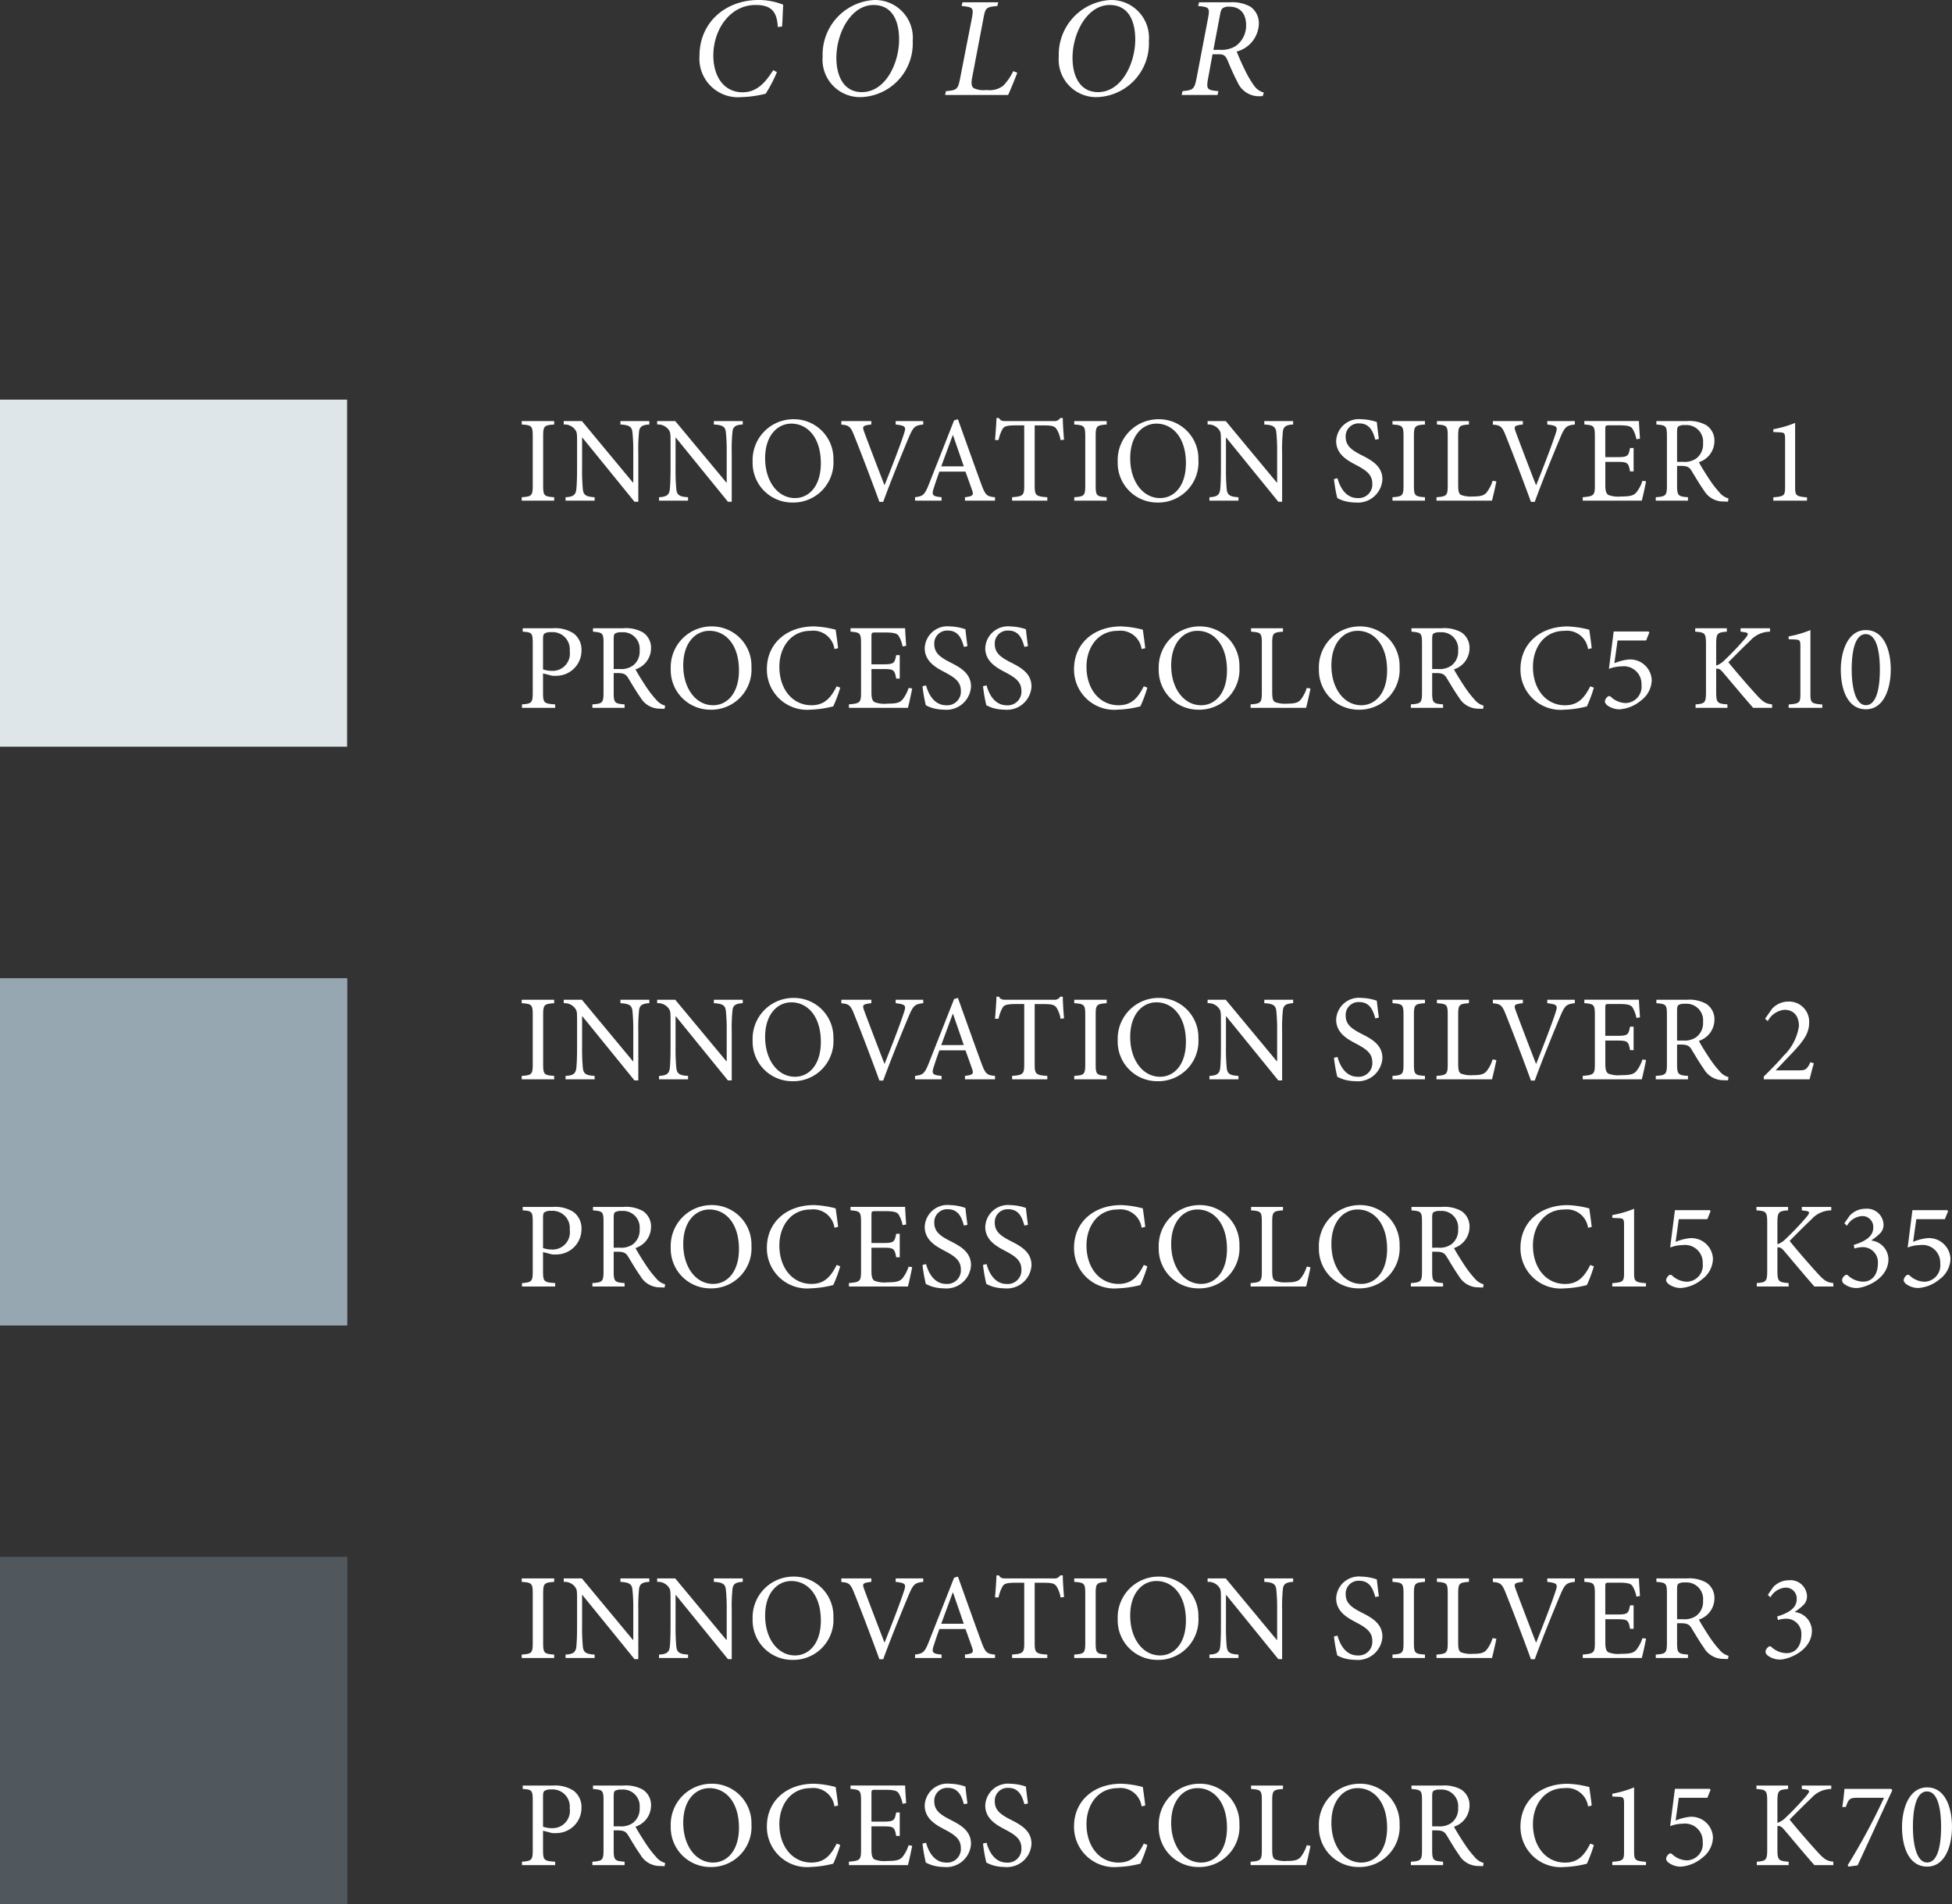 <svg xmlns="http://www.w3.org/2000/svg" width="191.288" height="186.627" viewBox="0 0 191.288 186.627">
  <rect x="0" y="0" width="191.288" height="186.627" fill="#333333" stroke="none"/>
  <g id="グループ_26303" data-name="グループ 26303" transform="translate(-91.664 -3218.083)">
    <g id="グループ_26149" data-name="グループ 26149" transform="translate(-6117.352 -894.084)">
      <path id="パス_29061" data-name="パス 29061" d="M34.015,26.5h0Z" transform="translate(6209.015 4158.851)" fill="#dfe6ea"/>
      <path id="パス_38611" data-name="パス 38611" d="M3.636,0V-.336C2.652-.408,2.556-.468,2.556-1.5V-6.3c0-1.02.1-1.092,1.08-1.164V-7.8H.456v.336c.984.072,1.08.144,1.08,1.164v4.8c0,1.02-.1,1.092-1.08,1.164V0ZM12.96-7.8H10.128v.336c.828.048,1.116.2,1.176.744a17.8,17.8,0,0,1,.084,1.992v2.952h-.036l-5-6.024H4.572v.336A1.3,1.3,0,0,1,5.64-7.02c.216.288.24.336.24,1.212v2.64c0,1.1-.036,1.68-.072,2.052-.06.588-.36.744-1.056.78V0H7.6V-.336C6.78-.384,6.5-.528,6.444-1.14a20.173,20.173,0,0,1-.072-2.028V-6.18H6.4L11.508.108h.372V-4.728a16.693,16.693,0,0,1,.072-2.016c.048-.528.336-.684,1.008-.72Zm9.156,0H19.284v.336c.828.048,1.116.2,1.176.744a17.8,17.8,0,0,1,.084,1.992v2.952h-.036L15.5-7.8H13.728v.336A1.3,1.3,0,0,1,14.8-7.02c.216.288.24.336.24,1.212v2.64c0,1.1-.036,1.68-.072,2.052-.06.588-.36.744-1.056.78V0h2.844V-.336c-.816-.048-1.092-.192-1.152-.8a20.172,20.172,0,0,1-.072-2.028V-6.18h.024L20.664.108h.372V-4.728a16.693,16.693,0,0,1,.072-2.016c.048-.528.336-.684,1.008-.72Zm5-.18a4,4,0,0,0-4.032,4.164,3.878,3.878,0,0,0,3.9,4A3.934,3.934,0,0,0,31-4,3.868,3.868,0,0,0,27.12-7.98Zm-.24.432c1.572,0,2.892,1.344,2.892,3.876,0,2.3-1.2,3.42-2.532,3.42-1.692,0-2.928-1.644-2.928-3.9S25.536-7.548,26.88-7.548ZM39.8-7.8H37.1v.336c.972.12,1.044.216.816.9-.384,1.2-1.3,3.54-1.9,5.04H36c-.8-2.064-1.68-4.38-1.992-5.232-.192-.528-.144-.612.708-.708V-7.8h-2.94v.348c.708.06.9.156,1.248,1.056.7,1.74,1.68,4.32,2.484,6.516h.372c.9-2.472,2.172-5.52,2.5-6.3.456-1.08.612-1.188,1.428-1.284ZM46.836,0V-.336c-.78-.072-.936-.18-1.32-1.212C44.748-3.636,43.944-5.916,43.2-7.98l-.372.108-2.484,6.3C39.924-.516,39.756-.444,39-.336V0h2.6V-.336c-.9-.084-1.008-.2-.744-.96.156-.5.336-1.008.528-1.548h2.556c.264.732.5,1.38.66,1.848s.048.564-.708.66V0Zm-3.06-3.36H41.568c.36-.984.744-2.028,1.128-3.06h.024ZM53.6-5.976c-.06-.7-.12-1.572-.12-2.124h-.252a.638.638,0,0,1-.612.3H47.88c-.336,0-.492-.024-.66-.3h-.24c-.024.66-.084,1.44-.144,2.16h.348a3.78,3.78,0,0,1,.384-1.068c.156-.276.4-.372,1.392-.372H49.7v5.9c0,.948-.1,1.068-1.188,1.14V0H51.96V-.336c-1.14-.072-1.236-.192-1.236-1.14v-5.9h.852c.9,0,1.1.084,1.3.372a2.9,2.9,0,0,1,.384,1.068ZM57.78,0V-.336C56.8-.408,56.7-.468,56.7-1.5V-6.3c0-1.02.1-1.092,1.08-1.164V-7.8H54.6v.336c.984.072,1.08.144,1.08,1.164v4.8c0,1.02-.1,1.092-1.08,1.164V0Zm5.112-7.98A4,4,0,0,0,58.86-3.816a3.878,3.878,0,0,0,3.9,4A3.934,3.934,0,0,0,66.768-4,3.868,3.868,0,0,0,62.892-7.98Zm-.24.432c1.572,0,2.892,1.344,2.892,3.876,0,2.3-1.2,3.42-2.532,3.42-1.692,0-2.928-1.644-2.928-3.9S61.308-7.548,62.652-7.548Zm13.4-.252H73.224v.336c.828.048,1.116.2,1.176.744a17.8,17.8,0,0,1,.084,1.992v2.952h-.036l-5-6.024H67.668v.336a1.3,1.3,0,0,1,1.068.444c.216.288.24.336.24,1.212v2.64c0,1.1-.036,1.68-.072,2.052-.06.588-.36.744-1.056.78V0h2.844V-.336c-.816-.048-1.092-.192-1.152-.8a20.172,20.172,0,0,1-.072-2.028V-6.18h.024L74.6.108h.372V-4.728a16.691,16.691,0,0,1,.072-2.016c.048-.528.336-.684,1.008-.72Zm8.4,1.752c-.1-.756-.156-1.224-.2-1.656A4.98,4.98,0,0,0,82.74-7.98a2.23,2.23,0,0,0-2.472,2.136c0,1.356,1.212,1.956,1.98,2.364.9.48,1.56.9,1.56,1.788a1.336,1.336,0,0,1-1.44,1.44c-1.236,0-1.776-1.212-1.968-1.944l-.348.084a14.774,14.774,0,0,0,.324,1.86A4.108,4.108,0,0,0,80.964,0,4.178,4.178,0,0,0,82.14.18,2.41,2.41,0,0,0,84.8-2.088c0-1.344-1.14-1.908-2.076-2.388S81.2-5.376,81.2-6.252a1.259,1.259,0,0,1,1.332-1.32c1.044,0,1.356.828,1.572,1.6ZM88.968,0V-.336c-.984-.072-1.08-.132-1.08-1.164V-6.3c0-1.02.1-1.092,1.08-1.164V-7.8h-3.18v.336c.984.072,1.08.144,1.08,1.164v4.8c0,1.02-.1,1.092-1.08,1.164V0ZM95.6-1.956A3.5,3.5,0,0,1,94.992-.78c-.276.312-.684.372-1.344.372A2.676,2.676,0,0,1,92.5-.564c-.216-.12-.276-.36-.276-1.008v-4.74c0-1.02.108-1.08,1.056-1.152V-7.8H90.144v.336c.972.072,1.056.132,1.056,1.152v4.8c0,1.02-.1,1.1-1.1,1.176V0h5.436c.108-.372.36-1.512.432-1.884ZM103.656-7.8h-2.7v.336c.972.12,1.044.216.816.9-.384,1.2-1.3,3.54-1.9,5.04h-.024c-.8-2.064-1.68-4.38-1.992-5.232-.192-.528-.144-.612.708-.708V-7.8h-2.94v.348c.708.06.9.156,1.248,1.056.7,1.74,1.68,4.32,2.484,6.516h.372c.9-2.472,2.172-5.52,2.5-6.3.456-1.08.612-1.188,1.428-1.284Zm6.624,5.856a3.5,3.5,0,0,1-.588,1.128c-.264.312-.6.408-1.512.408a2.706,2.706,0,0,1-1.248-.156c-.216-.156-.288-.408-.288-.972V-3.8h1.14c1.044,0,1.128.072,1.284.936h.348v-2.3h-.348c-.156.8-.216.9-1.3.9h-1.128V-7c0-.36.024-.384.4-.384h.912c.864,0,1.188.084,1.356.336a3.1,3.1,0,0,1,.384,1.032l.348-.06c-.036-.612-.1-1.428-.1-1.728h-5.352v.336c.936.084,1.032.12,1.032,1.2v4.776c0,.972-.1,1.068-1.188,1.152V0h5.784c.108-.372.348-1.5.42-1.9Zm8.436,1.728a1.705,1.705,0,0,1-.864-.564,10.425,10.425,0,0,1-.972-1.248c-.36-.54-.864-1.344-1.068-1.74a2.187,2.187,0,0,0,1.524-2.052,1.8,1.8,0,0,0-.792-1.572,3.387,3.387,0,0,0-1.92-.408h-2.976v.336c.936.084,1.032.12,1.032,1.14V-1.5c0,1.02-.108,1.092-1.092,1.164V0h3.156V-.336c-.96-.072-1.068-.144-1.068-1.164V-3.408h.384c.624,0,.828.144,1.032.48.36.588.792,1.332,1.212,1.92A2.187,2.187,0,0,0,118.248.084c.144.012.276.012.42.012ZM113.676-3.8V-6.756c0-.324.048-.468.132-.528a1.177,1.177,0,0,1,.648-.12,1.625,1.625,0,0,1,1.764,1.776,1.722,1.722,0,0,1-.66,1.488,1.985,1.985,0,0,1-1.308.336ZM126.408,0V-.324c-1.092-.084-1.164-.18-1.164-1.044V-7.62A10.539,10.539,0,0,1,123.108-7v.276l.576.024c.528.024.576.084.576.708v4.62c0,.864-.06.96-1.152,1.044V0Z" transform="translate(6259.687 4161.238)" fill="#fff"/>
      <path id="パス_38612" data-name="パス 38612" d="M.552-7.8v.336c.888.06.984.108.984,1.164v4.8c0,1-.1,1.092-1.056,1.164V0H3.732V-.336C2.652-.408,2.544-.468,2.544-1.488V-3.372l.888.228a4.037,4.037,0,0,0,.54,0A2.466,2.466,0,0,0,6.312-5.6,2,2,0,0,0,5.532-7.3a3.327,3.327,0,0,0-2.016-.5ZM2.544-6.708c0-.336.036-.48.132-.564a1.123,1.123,0,0,1,.672-.144A1.685,1.685,0,0,1,5.16-5.568,1.691,1.691,0,0,1,3.42-3.624a2.6,2.6,0,0,1-.876-.144ZM14.508-.216a1.705,1.705,0,0,1-.864-.564,10.426,10.426,0,0,1-.972-1.248c-.36-.54-.864-1.344-1.068-1.74A2.187,2.187,0,0,0,13.128-5.82a1.8,1.8,0,0,0-.792-1.572,3.387,3.387,0,0,0-1.92-.408H7.44v.336c.936.084,1.032.12,1.032,1.14V-1.5c0,1.02-.108,1.092-1.092,1.164V0h3.156V-.336C9.576-.408,9.468-.48,9.468-1.5V-3.408h.384c.624,0,.828.144,1.032.48.36.588.792,1.332,1.212,1.92A2.187,2.187,0,0,0,14.04.084c.144.012.276.012.42.012ZM9.468-3.8V-6.756c0-.324.048-.468.132-.528a1.177,1.177,0,0,1,.648-.12,1.625,1.625,0,0,1,1.764,1.776,1.722,1.722,0,0,1-.66,1.488,1.985,1.985,0,0,1-1.308.336ZM19.092-7.98A4,4,0,0,0,15.06-3.816a3.878,3.878,0,0,0,3.9,4A3.934,3.934,0,0,0,22.968-4,3.868,3.868,0,0,0,19.092-7.98Zm-.24.432c1.572,0,2.892,1.344,2.892,3.876,0,2.3-1.2,3.42-2.532,3.42-1.692,0-2.928-1.644-2.928-3.9S17.508-7.548,18.852-7.548ZM31.32-2.112c-.6,1.2-1.248,1.86-2.472,1.86-1.824,0-3.144-1.536-3.144-3.78,0-1.824,1.068-3.516,3.072-3.516A2.088,2.088,0,0,1,31.1-5.76l.36-.084c-.072-.648-.144-1.128-.24-1.812A9.482,9.482,0,0,0,29.1-7.98c-2.676,0-4.62,1.668-4.62,4.188A3.941,3.941,0,0,0,28.776.18a10.117,10.117,0,0,0,2.208-.324,12.855,12.855,0,0,0,.684-1.836Zm7.044.168a3.5,3.5,0,0,1-.588,1.128c-.264.312-.6.408-1.512.408a2.706,2.706,0,0,1-1.248-.156c-.216-.156-.288-.408-.288-.972V-3.8h1.14c1.044,0,1.128.072,1.284.936H37.5v-2.3h-.348c-.156.8-.216.9-1.3.9H34.728V-7c0-.36.024-.384.4-.384h.912c.864,0,1.188.084,1.356.336a3.1,3.1,0,0,1,.384,1.032l.348-.06c-.036-.612-.1-1.428-.1-1.728H32.676v.336c.936.084,1.032.12,1.032,1.2v4.776c0,.972-.1,1.068-1.188,1.152V0H38.3c.108-.372.348-1.5.42-1.9Zm5.772-4.1c-.1-.756-.156-1.224-.2-1.656A4.98,4.98,0,0,0,42.42-7.98a2.23,2.23,0,0,0-2.472,2.136c0,1.356,1.212,1.956,1.98,2.364.9.48,1.56.9,1.56,1.788a1.336,1.336,0,0,1-1.44,1.44c-1.236,0-1.776-1.212-1.968-1.944l-.348.084a14.774,14.774,0,0,0,.324,1.86A4.108,4.108,0,0,0,40.644,0,4.178,4.178,0,0,0,41.82.18a2.41,2.41,0,0,0,2.664-2.268c0-1.344-1.14-1.908-2.076-2.388s-1.524-.9-1.524-1.776a1.259,1.259,0,0,1,1.332-1.32c1.044,0,1.356.828,1.572,1.6Zm5.928,0c-.1-.756-.156-1.224-.2-1.656a4.98,4.98,0,0,0-1.512-.276,2.23,2.23,0,0,0-2.472,2.136c0,1.356,1.212,1.956,1.98,2.364.9.48,1.56.9,1.56,1.788a1.336,1.336,0,0,1-1.44,1.44C46.74-.252,46.2-1.464,46.008-2.2l-.348.084a14.774,14.774,0,0,0,.324,1.86A4.108,4.108,0,0,0,46.572,0a4.178,4.178,0,0,0,1.176.18,2.41,2.41,0,0,0,2.664-2.268c0-1.344-1.14-1.908-2.076-2.388s-1.524-.9-1.524-1.776a1.259,1.259,0,0,1,1.332-1.32c1.044,0,1.356.828,1.572,1.6ZM61.416-2.112c-.6,1.2-1.248,1.86-2.472,1.86-1.824,0-3.144-1.536-3.144-3.78,0-1.824,1.068-3.516,3.072-3.516A2.088,2.088,0,0,1,61.2-5.76l.36-.084c-.072-.648-.144-1.128-.24-1.812A9.482,9.482,0,0,0,59.2-7.98c-2.676,0-4.62,1.668-4.62,4.188A3.941,3.941,0,0,0,58.872.18,10.117,10.117,0,0,0,61.08-.144a12.855,12.855,0,0,0,.684-1.836Zm5.5-5.868A4,4,0,0,0,62.88-3.816a3.878,3.878,0,0,0,3.9,4A3.934,3.934,0,0,0,70.788-4,3.868,3.868,0,0,0,66.912-7.98Zm-.24.432c1.572,0,2.892,1.344,2.892,3.876,0,2.3-1.2,3.42-2.532,3.42C65.34-.252,64.1-1.9,64.1-4.152S65.328-7.548,66.672-7.548ZM77.388-1.956A3.5,3.5,0,0,1,76.776-.78c-.276.312-.684.372-1.344.372A2.676,2.676,0,0,1,74.28-.564C74.064-.684,74-.924,74-1.572v-4.74c0-1.02.108-1.08,1.056-1.152V-7.8H71.928v.336c.972.072,1.056.132,1.056,1.152v4.8c0,1.02-.1,1.1-1.1,1.176V0h5.436c.108-.372.36-1.512.432-1.884Zm5.22-6.024a4,4,0,0,0-4.032,4.164,3.878,3.878,0,0,0,3.9,4A3.934,3.934,0,0,0,86.484-4,3.868,3.868,0,0,0,82.608-7.98Zm-.24.432c1.572,0,2.892,1.344,2.892,3.876,0,2.3-1.2,3.42-2.532,3.42-1.692,0-2.928-1.644-2.928-3.9S81.024-7.548,82.368-7.548ZM94.716-.216a1.705,1.705,0,0,1-.864-.564,10.425,10.425,0,0,1-.972-1.248c-.36-.54-.864-1.344-1.068-1.74A2.187,2.187,0,0,0,93.336-5.82a1.8,1.8,0,0,0-.792-1.572,3.387,3.387,0,0,0-1.92-.408H87.648v.336c.936.084,1.032.12,1.032,1.14V-1.5c0,1.02-.108,1.092-1.092,1.164V0h3.156V-.336c-.96-.072-1.068-.144-1.068-1.164V-3.408h.384c.624,0,.828.144,1.032.48.36.588.792,1.332,1.212,1.92A2.187,2.187,0,0,0,94.248.084c.144.012.276.012.42.012ZM89.676-3.8V-6.756c0-.324.048-.468.132-.528a1.177,1.177,0,0,1,.648-.12A1.625,1.625,0,0,1,92.22-5.628a1.722,1.722,0,0,1-.66,1.488,1.985,1.985,0,0,1-1.308.336Zm15.492,1.692c-.6,1.2-1.248,1.86-2.472,1.86-1.824,0-3.144-1.536-3.144-3.78,0-1.824,1.068-3.516,3.072-3.516a2.088,2.088,0,0,1,2.328,1.788l.36-.084c-.072-.648-.144-1.128-.24-1.812a9.482,9.482,0,0,0-2.124-.324c-2.676,0-4.62,1.668-4.62,4.188a3.941,3.941,0,0,0,4.3,3.972,10.117,10.117,0,0,0,2.208-.324,12.854,12.854,0,0,0,.684-1.836ZM107.844-6.6h2.8l.312-.78-.072-.1h-3.42l-.468,3.66a3.512,3.512,0,0,1,1.236-.24,1.732,1.732,0,0,1,1.956,1.812A1.6,1.6,0,0,1,108.66-.468a2.175,2.175,0,0,1-1.476-.612.228.228,0,0,0-.324,0,.737.737,0,0,0-.252.4c-.024.144.036.24.192.408a2.033,2.033,0,0,0,1.236.42,3.655,3.655,0,0,0,2.088-.852,2.565,2.565,0,0,0,1.068-2,2.112,2.112,0,0,0-2.316-2.028,5.018,5.018,0,0,0-1.344.36ZM122.988,0V-.336c-.588-.072-.828-.18-1.464-.864-.6-.648-1.908-2.136-2.82-3.264.816-.828,1.668-1.68,2.124-2.1a2.619,2.619,0,0,1,1.956-.9V-7.8H119.9v.336l.264.036c.552.06.552.18.2.612a27.616,27.616,0,0,1-2.016,2.124,2.08,2.08,0,0,1-.84.552v-2.1c0-1.068.12-1.152,1.044-1.224V-7.8h-3.1v.336c.948.072,1.056.132,1.056,1.224v4.692c0,1.056-.108,1.14-1.02,1.212V0h3.12V-.336c-.984-.072-1.1-.156-1.1-1.212v-2.28c.2-.036.372.012.648.336,1.08,1.272,2.052,2.448,2.976,3.492Zm4.92,0V-.324c-1.092-.084-1.164-.18-1.164-1.044V-7.62A10.539,10.539,0,0,1,124.608-7v.276l.576.024c.528.024.576.084.576.708v4.62c0,.864-.06.96-1.152,1.044V0Zm4.272-7.62c-1.8,0-2.46,2.136-2.46,3.888,0,1.9.648,3.876,2.46,3.876s2.436-2.136,2.436-3.888C134.616-5.592,133.98-7.62,132.18-7.62Zm-.012.4c1.08,0,1.38,1.776,1.38,3.48,0,1.68-.288,3.48-1.368,3.48-1.044,0-1.392-1.812-1.392-3.492S131.076-7.224,132.168-7.224Z" transform="translate(6259.687 4181.544)" fill="#fff"/>
      <rect id="長方形_8659" data-name="長方形 8659" width="34.015" height="34.015" transform="translate(6209.015 4208.058)" fill="#96a7b1"/>
      <path id="パス_38613" data-name="パス 38613" d="M3.636,0V-.336C2.652-.408,2.556-.468,2.556-1.5V-6.3c0-1.02.1-1.092,1.08-1.164V-7.8H.456v.336c.984.072,1.08.144,1.08,1.164v4.8c0,1.02-.1,1.092-1.08,1.164V0ZM12.96-7.8H10.128v.336c.828.048,1.116.2,1.176.744a17.8,17.8,0,0,1,.084,1.992v2.952h-.036l-5-6.024H4.572v.336A1.3,1.3,0,0,1,5.64-7.02c.216.288.24.336.24,1.212v2.64c0,1.1-.036,1.68-.072,2.052-.06.588-.36.744-1.056.78V0H7.6V-.336C6.78-.384,6.5-.528,6.444-1.14a20.173,20.173,0,0,1-.072-2.028V-6.18H6.4L11.508.108h.372V-4.728a16.693,16.693,0,0,1,.072-2.016c.048-.528.336-.684,1.008-.72Zm9.156,0H19.284v.336c.828.048,1.116.2,1.176.744a17.8,17.8,0,0,1,.084,1.992v2.952h-.036L15.5-7.8H13.728v.336A1.3,1.3,0,0,1,14.8-7.02c.216.288.24.336.24,1.212v2.64c0,1.1-.036,1.68-.072,2.052-.06.588-.36.744-1.056.78V0h2.844V-.336c-.816-.048-1.092-.192-1.152-.8a20.172,20.172,0,0,1-.072-2.028V-6.18h.024L20.664.108h.372V-4.728a16.693,16.693,0,0,1,.072-2.016c.048-.528.336-.684,1.008-.72Zm5-.18a4,4,0,0,0-4.032,4.164,3.878,3.878,0,0,0,3.9,4A3.934,3.934,0,0,0,31-4,3.868,3.868,0,0,0,27.12-7.98Zm-.24.432c1.572,0,2.892,1.344,2.892,3.876,0,2.3-1.2,3.42-2.532,3.42-1.692,0-2.928-1.644-2.928-3.9S25.536-7.548,26.88-7.548ZM39.8-7.8H37.1v.336c.972.12,1.044.216.816.9-.384,1.2-1.3,3.54-1.9,5.04H36c-.8-2.064-1.68-4.38-1.992-5.232-.192-.528-.144-.612.708-.708V-7.8h-2.94v.348c.708.06.9.156,1.248,1.056.7,1.74,1.68,4.32,2.484,6.516h.372c.9-2.472,2.172-5.52,2.5-6.3.456-1.08.612-1.188,1.428-1.284ZM46.836,0V-.336c-.78-.072-.936-.18-1.32-1.212C44.748-3.636,43.944-5.916,43.2-7.98l-.372.108-2.484,6.3C39.924-.516,39.756-.444,39-.336V0h2.6V-.336c-.9-.084-1.008-.2-.744-.96.156-.5.336-1.008.528-1.548h2.556c.264.732.5,1.38.66,1.848s.048.564-.708.66V0Zm-3.06-3.36H41.568c.36-.984.744-2.028,1.128-3.06h.024ZM53.6-5.976c-.06-.7-.12-1.572-.12-2.124h-.252a.638.638,0,0,1-.612.3H47.88c-.336,0-.492-.024-.66-.3h-.24c-.024.66-.084,1.44-.144,2.16h.348a3.78,3.78,0,0,1,.384-1.068c.156-.276.4-.372,1.392-.372H49.7v5.9c0,.948-.1,1.068-1.188,1.14V0H51.96V-.336c-1.14-.072-1.236-.192-1.236-1.14v-5.9h.852c.9,0,1.1.084,1.3.372a2.9,2.9,0,0,1,.384,1.068ZM57.78,0V-.336C56.8-.408,56.7-.468,56.7-1.5V-6.3c0-1.02.1-1.092,1.08-1.164V-7.8H54.6v.336c.984.072,1.08.144,1.08,1.164v4.8c0,1.02-.1,1.092-1.08,1.164V0Zm5.112-7.98A4,4,0,0,0,58.86-3.816a3.878,3.878,0,0,0,3.9,4A3.934,3.934,0,0,0,66.768-4,3.868,3.868,0,0,0,62.892-7.98Zm-.24.432c1.572,0,2.892,1.344,2.892,3.876,0,2.3-1.2,3.42-2.532,3.42-1.692,0-2.928-1.644-2.928-3.9S61.308-7.548,62.652-7.548Zm13.4-.252H73.224v.336c.828.048,1.116.2,1.176.744a17.8,17.8,0,0,1,.084,1.992v2.952h-.036l-5-6.024H67.668v.336a1.3,1.3,0,0,1,1.068.444c.216.288.24.336.24,1.212v2.64c0,1.1-.036,1.68-.072,2.052-.06.588-.36.744-1.056.78V0h2.844V-.336c-.816-.048-1.092-.192-1.152-.8a20.172,20.172,0,0,1-.072-2.028V-6.18h.024L74.6.108h.372V-4.728a16.691,16.691,0,0,1,.072-2.016c.048-.528.336-.684,1.008-.72Zm8.4,1.752c-.1-.756-.156-1.224-.2-1.656A4.98,4.98,0,0,0,82.74-7.98a2.23,2.23,0,0,0-2.472,2.136c0,1.356,1.212,1.956,1.98,2.364.9.48,1.56.9,1.56,1.788a1.336,1.336,0,0,1-1.44,1.44c-1.236,0-1.776-1.212-1.968-1.944l-.348.084a14.774,14.774,0,0,0,.324,1.86A4.108,4.108,0,0,0,80.964,0,4.178,4.178,0,0,0,82.14.18,2.41,2.41,0,0,0,84.8-2.088c0-1.344-1.14-1.908-2.076-2.388S81.2-5.376,81.2-6.252a1.259,1.259,0,0,1,1.332-1.32c1.044,0,1.356.828,1.572,1.6ZM88.968,0V-.336c-.984-.072-1.08-.132-1.08-1.164V-6.3c0-1.02.1-1.092,1.08-1.164V-7.8h-3.18v.336c.984.072,1.08.144,1.08,1.164v4.8c0,1.02-.1,1.092-1.08,1.164V0ZM95.6-1.956A3.5,3.5,0,0,1,94.992-.78c-.276.312-.684.372-1.344.372A2.676,2.676,0,0,1,92.5-.564c-.216-.12-.276-.36-.276-1.008v-4.74c0-1.02.108-1.08,1.056-1.152V-7.8H90.144v.336c.972.072,1.056.132,1.056,1.152v4.8c0,1.02-.1,1.1-1.1,1.176V0h5.436c.108-.372.36-1.512.432-1.884ZM103.656-7.8h-2.7v.336c.972.12,1.044.216.816.9-.384,1.2-1.3,3.54-1.9,5.04h-.024c-.8-2.064-1.68-4.38-1.992-5.232-.192-.528-.144-.612.708-.708V-7.8h-2.94v.348c.708.06.9.156,1.248,1.056.7,1.74,1.68,4.32,2.484,6.516h.372c.9-2.472,2.172-5.52,2.5-6.3.456-1.08.612-1.188,1.428-1.284Zm6.624,5.856a3.5,3.5,0,0,1-.588,1.128c-.264.312-.6.408-1.512.408a2.706,2.706,0,0,1-1.248-.156c-.216-.156-.288-.408-.288-.972V-3.8h1.14c1.044,0,1.128.072,1.284.936h.348v-2.3h-.348c-.156.8-.216.9-1.3.9h-1.128V-7c0-.36.024-.384.4-.384h.912c.864,0,1.188.084,1.356.336a3.1,3.1,0,0,1,.384,1.032l.348-.06c-.036-.612-.1-1.428-.1-1.728h-5.352v.336c.936.084,1.032.12,1.032,1.2v4.776c0,.972-.1,1.068-1.188,1.152V0h5.784c.108-.372.348-1.5.42-1.9Zm8.436,1.728a1.705,1.705,0,0,1-.864-.564,10.425,10.425,0,0,1-.972-1.248c-.36-.54-.864-1.344-1.068-1.74a2.187,2.187,0,0,0,1.524-2.052,1.8,1.8,0,0,0-.792-1.572,3.387,3.387,0,0,0-1.92-.408h-2.976v.336c.936.084,1.032.12,1.032,1.14V-1.5c0,1.02-.108,1.092-1.092,1.164V0h3.156V-.336c-.96-.072-1.068-.144-1.068-1.164V-3.408h.384c.624,0,.828.144,1.032.48.36.588.792,1.332,1.212,1.92A2.187,2.187,0,0,0,118.248.084c.144.012.276.012.42.012ZM113.676-3.8V-6.756c0-.324.048-.468.132-.528a1.177,1.177,0,0,1,.648-.12,1.625,1.625,0,0,1,1.764,1.776,1.722,1.722,0,0,1-.66,1.488,1.985,1.985,0,0,1-1.308.336ZM126.744-1.68c-.36.756-.516.8-1.164.8h-2.244l1.7-1.788c1.1-1.176,1.584-1.884,1.584-2.928a1.97,1.97,0,0,0-2.016-2.028,2.18,2.18,0,0,0-1.62.708l-.684.972.264.24A2.063,2.063,0,0,1,124.2-6.816c.888,0,1.416.588,1.416,1.6a5.023,5.023,0,0,1-1.5,2.9c-.6.7-1.272,1.38-1.944,2.04V0h4.488c.144-.54.264-1.068.42-1.572Z" transform="translate(6259.687 4217.958)" fill="#fff"/>
      <path id="パス_38614" data-name="パス 38614" d="M.552-7.8v.336c.888.06.984.108.984,1.164v4.8c0,1-.1,1.092-1.056,1.164V0H3.732V-.336C2.652-.408,2.544-.468,2.544-1.488V-3.372l.888.228a4.037,4.037,0,0,0,.54,0A2.466,2.466,0,0,0,6.312-5.6,2,2,0,0,0,5.532-7.3a3.327,3.327,0,0,0-2.016-.5ZM2.544-6.708c0-.336.036-.48.132-.564a1.123,1.123,0,0,1,.672-.144A1.685,1.685,0,0,1,5.16-5.568,1.691,1.691,0,0,1,3.42-3.624a2.6,2.6,0,0,1-.876-.144ZM14.508-.216a1.705,1.705,0,0,1-.864-.564,10.426,10.426,0,0,1-.972-1.248c-.36-.54-.864-1.344-1.068-1.74A2.187,2.187,0,0,0,13.128-5.82a1.8,1.8,0,0,0-.792-1.572,3.387,3.387,0,0,0-1.92-.408H7.44v.336c.936.084,1.032.12,1.032,1.14V-1.5c0,1.02-.108,1.092-1.092,1.164V0h3.156V-.336C9.576-.408,9.468-.48,9.468-1.5V-3.408h.384c.624,0,.828.144,1.032.48.36.588.792,1.332,1.212,1.92A2.187,2.187,0,0,0,14.04.084c.144.012.276.012.42.012ZM9.468-3.8V-6.756c0-.324.048-.468.132-.528a1.177,1.177,0,0,1,.648-.12,1.625,1.625,0,0,1,1.764,1.776,1.722,1.722,0,0,1-.66,1.488,1.985,1.985,0,0,1-1.308.336ZM19.092-7.98A4,4,0,0,0,15.06-3.816a3.878,3.878,0,0,0,3.9,4A3.934,3.934,0,0,0,22.968-4,3.868,3.868,0,0,0,19.092-7.98Zm-.24.432c1.572,0,2.892,1.344,2.892,3.876,0,2.3-1.2,3.42-2.532,3.42-1.692,0-2.928-1.644-2.928-3.9S17.508-7.548,18.852-7.548ZM31.32-2.112c-.6,1.2-1.248,1.86-2.472,1.86-1.824,0-3.144-1.536-3.144-3.78,0-1.824,1.068-3.516,3.072-3.516A2.088,2.088,0,0,1,31.1-5.76l.36-.084c-.072-.648-.144-1.128-.24-1.812A9.482,9.482,0,0,0,29.1-7.98c-2.676,0-4.62,1.668-4.62,4.188A3.941,3.941,0,0,0,28.776.18a10.117,10.117,0,0,0,2.208-.324,12.855,12.855,0,0,0,.684-1.836Zm7.044.168a3.5,3.5,0,0,1-.588,1.128c-.264.312-.6.408-1.512.408a2.706,2.706,0,0,1-1.248-.156c-.216-.156-.288-.408-.288-.972V-3.8h1.14c1.044,0,1.128.072,1.284.936H37.5v-2.3h-.348c-.156.8-.216.9-1.3.9H34.728V-7c0-.36.024-.384.4-.384h.912c.864,0,1.188.084,1.356.336a3.1,3.1,0,0,1,.384,1.032l.348-.06c-.036-.612-.1-1.428-.1-1.728H32.676v.336c.936.084,1.032.12,1.032,1.2v4.776c0,.972-.1,1.068-1.188,1.152V0H38.3c.108-.372.348-1.5.42-1.9Zm5.772-4.1c-.1-.756-.156-1.224-.2-1.656A4.98,4.98,0,0,0,42.42-7.98a2.23,2.23,0,0,0-2.472,2.136c0,1.356,1.212,1.956,1.98,2.364.9.48,1.56.9,1.56,1.788a1.336,1.336,0,0,1-1.44,1.44c-1.236,0-1.776-1.212-1.968-1.944l-.348.084a14.774,14.774,0,0,0,.324,1.86A4.108,4.108,0,0,0,40.644,0,4.178,4.178,0,0,0,41.82.18a2.41,2.41,0,0,0,2.664-2.268c0-1.344-1.14-1.908-2.076-2.388s-1.524-.9-1.524-1.776a1.259,1.259,0,0,1,1.332-1.32c1.044,0,1.356.828,1.572,1.6Zm5.928,0c-.1-.756-.156-1.224-.2-1.656a4.98,4.98,0,0,0-1.512-.276,2.23,2.23,0,0,0-2.472,2.136c0,1.356,1.212,1.956,1.98,2.364.9.48,1.56.9,1.56,1.788a1.336,1.336,0,0,1-1.44,1.44C46.74-.252,46.2-1.464,46.008-2.2l-.348.084a14.774,14.774,0,0,0,.324,1.86A4.108,4.108,0,0,0,46.572,0a4.178,4.178,0,0,0,1.176.18,2.41,2.41,0,0,0,2.664-2.268c0-1.344-1.14-1.908-2.076-2.388s-1.524-.9-1.524-1.776a1.259,1.259,0,0,1,1.332-1.32c1.044,0,1.356.828,1.572,1.6ZM61.416-2.112c-.6,1.2-1.248,1.86-2.472,1.86-1.824,0-3.144-1.536-3.144-3.78,0-1.824,1.068-3.516,3.072-3.516A2.088,2.088,0,0,1,61.2-5.76l.36-.084c-.072-.648-.144-1.128-.24-1.812A9.482,9.482,0,0,0,59.2-7.98c-2.676,0-4.62,1.668-4.62,4.188A3.941,3.941,0,0,0,58.872.18,10.117,10.117,0,0,0,61.08-.144a12.855,12.855,0,0,0,.684-1.836Zm5.5-5.868A4,4,0,0,0,62.88-3.816a3.878,3.878,0,0,0,3.9,4A3.934,3.934,0,0,0,70.788-4,3.868,3.868,0,0,0,66.912-7.98Zm-.24.432c1.572,0,2.892,1.344,2.892,3.876,0,2.3-1.2,3.42-2.532,3.42C65.34-.252,64.1-1.9,64.1-4.152S65.328-7.548,66.672-7.548ZM77.388-1.956A3.5,3.5,0,0,1,76.776-.78c-.276.312-.684.372-1.344.372A2.676,2.676,0,0,1,74.28-.564C74.064-.684,74-.924,74-1.572v-4.74c0-1.02.108-1.08,1.056-1.152V-7.8H71.928v.336c.972.072,1.056.132,1.056,1.152v4.8c0,1.02-.1,1.1-1.1,1.176V0h5.436c.108-.372.36-1.512.432-1.884Zm5.22-6.024a4,4,0,0,0-4.032,4.164,3.878,3.878,0,0,0,3.9,4A3.934,3.934,0,0,0,86.484-4,3.868,3.868,0,0,0,82.608-7.98Zm-.24.432c1.572,0,2.892,1.344,2.892,3.876,0,2.3-1.2,3.42-2.532,3.42-1.692,0-2.928-1.644-2.928-3.9S81.024-7.548,82.368-7.548ZM94.716-.216a1.705,1.705,0,0,1-.864-.564,10.425,10.425,0,0,1-.972-1.248c-.36-.54-.864-1.344-1.068-1.74A2.187,2.187,0,0,0,93.336-5.82a1.8,1.8,0,0,0-.792-1.572,3.387,3.387,0,0,0-1.92-.408H87.648v.336c.936.084,1.032.12,1.032,1.14V-1.5c0,1.02-.108,1.092-1.092,1.164V0h3.156V-.336c-.96-.072-1.068-.144-1.068-1.164V-3.408h.384c.624,0,.828.144,1.032.48.36.588.792,1.332,1.212,1.92A2.187,2.187,0,0,0,94.248.084c.144.012.276.012.42.012ZM89.676-3.8V-6.756c0-.324.048-.468.132-.528a1.177,1.177,0,0,1,.648-.12A1.625,1.625,0,0,1,92.22-5.628a1.722,1.722,0,0,1-.66,1.488,1.985,1.985,0,0,1-1.308.336Zm15.492,1.692c-.6,1.2-1.248,1.86-2.472,1.86-1.824,0-3.144-1.536-3.144-3.78,0-1.824,1.068-3.516,3.072-3.516a2.088,2.088,0,0,1,2.328,1.788l.36-.084c-.072-.648-.144-1.128-.24-1.812a9.482,9.482,0,0,0-2.124-.324c-2.676,0-4.62,1.668-4.62,4.188a3.941,3.941,0,0,0,4.3,3.972,10.117,10.117,0,0,0,2.208-.324,12.854,12.854,0,0,0,.684-1.836ZM110.628,0V-.324c-1.092-.084-1.164-.18-1.164-1.044V-7.62A10.539,10.539,0,0,1,107.328-7v.276l.576.024c.528.024.576.084.576.708v4.62c0,.864-.06.96-1.152,1.044V0Zm3.216-6.6h2.8l.312-.78-.072-.1h-3.42l-.468,3.66a3.512,3.512,0,0,1,1.236-.24,1.732,1.732,0,0,1,1.956,1.812A1.6,1.6,0,0,1,114.66-.468a2.175,2.175,0,0,1-1.476-.612.228.228,0,0,0-.324,0,.737.737,0,0,0-.252.4c-.024.144.036.24.192.408a2.033,2.033,0,0,0,1.236.42,3.655,3.655,0,0,0,2.088-.852,2.565,2.565,0,0,0,1.068-2,2.112,2.112,0,0,0-2.316-2.028,5.018,5.018,0,0,0-1.344.36ZM128.988,0V-.336c-.588-.072-.828-.18-1.464-.864-.6-.648-1.908-2.136-2.82-3.264.816-.828,1.668-1.68,2.124-2.1a2.619,2.619,0,0,1,1.956-.9V-7.8H125.9v.336l.264.036c.552.06.552.18.2.612a27.616,27.616,0,0,1-2.016,2.124,2.08,2.08,0,0,1-.84.552v-2.1c0-1.068.12-1.152,1.044-1.224V-7.8h-3.1v.336c.948.072,1.056.132,1.056,1.224v4.692c0,1.056-.108,1.14-1.02,1.212V0h3.12V-.336c-.984-.072-1.1-.156-1.1-1.212v-2.28c.2-.036.372.012.648.336,1.08,1.272,2.052,2.448,2.976,3.492Zm1.332-5.952a1.848,1.848,0,0,1,1.44-.948,1.061,1.061,0,0,1,1.14,1.128c0,.888-.816,1.356-1.92,1.7l.084.348a2.681,2.681,0,0,1,.768-.132A1.474,1.474,0,0,1,133.356-2.3c0,1.188-.6,1.824-1.452,1.824a2.224,2.224,0,0,1-1.488-.612.206.206,0,0,0-.288,0,.67.67,0,0,0-.276.4.461.461,0,0,0,.192.432,2.006,2.006,0,0,0,1.2.408c.864,0,3.144-.888,3.144-2.832a1.878,1.878,0,0,0-1.668-1.824v-.024a5.351,5.351,0,0,0,.816-.648,1.169,1.169,0,0,0,.372-.852A1.618,1.618,0,0,0,132.12-7.62a2.085,2.085,0,0,0-1.524.672l-.528.756Zm6.8-.648h2.8l.312-.78-.072-.1h-3.42l-.468,3.66a3.512,3.512,0,0,1,1.236-.24,1.732,1.732,0,0,1,1.956,1.812A1.6,1.6,0,0,1,137.94-.468a2.175,2.175,0,0,1-1.476-.612.228.228,0,0,0-.324,0,.737.737,0,0,0-.252.4c-.024.144.036.24.192.408a2.033,2.033,0,0,0,1.236.42A3.655,3.655,0,0,0,139.4-.708a2.565,2.565,0,0,0,1.068-2,2.112,2.112,0,0,0-2.316-2.028,5.018,5.018,0,0,0-1.344.36Z" transform="translate(6259.687 4238.263)" fill="#fff"/>
      <rect id="長方形_8661" data-name="長方形 8661" width="34.015" height="34.015" transform="translate(6209.015 4264.778)" fill="#50585d"/>
      <path id="パス_38615" data-name="パス 38615" d="M3.636,0V-.336C2.652-.408,2.556-.468,2.556-1.5V-6.3c0-1.02.1-1.092,1.08-1.164V-7.8H.456v.336c.984.072,1.08.144,1.08,1.164v4.8c0,1.02-.1,1.092-1.08,1.164V0ZM12.96-7.8H10.128v.336c.828.048,1.116.2,1.176.744a17.8,17.8,0,0,1,.084,1.992v2.952h-.036l-5-6.024H4.572v.336A1.3,1.3,0,0,1,5.64-7.02c.216.288.24.336.24,1.212v2.64c0,1.1-.036,1.68-.072,2.052-.06.588-.36.744-1.056.78V0H7.6V-.336C6.78-.384,6.5-.528,6.444-1.14a20.173,20.173,0,0,1-.072-2.028V-6.18H6.4L11.508.108h.372V-4.728a16.693,16.693,0,0,1,.072-2.016c.048-.528.336-.684,1.008-.72Zm9.156,0H19.284v.336c.828.048,1.116.2,1.176.744a17.8,17.8,0,0,1,.084,1.992v2.952h-.036L15.5-7.8H13.728v.336A1.3,1.3,0,0,1,14.8-7.02c.216.288.24.336.24,1.212v2.64c0,1.1-.036,1.68-.072,2.052-.06.588-.36.744-1.056.78V0h2.844V-.336c-.816-.048-1.092-.192-1.152-.8a20.172,20.172,0,0,1-.072-2.028V-6.18h.024L20.664.108h.372V-4.728a16.693,16.693,0,0,1,.072-2.016c.048-.528.336-.684,1.008-.72Zm5-.18a4,4,0,0,0-4.032,4.164,3.878,3.878,0,0,0,3.9,4A3.934,3.934,0,0,0,31-4,3.868,3.868,0,0,0,27.12-7.98Zm-.24.432c1.572,0,2.892,1.344,2.892,3.876,0,2.3-1.2,3.42-2.532,3.42-1.692,0-2.928-1.644-2.928-3.9S25.536-7.548,26.88-7.548ZM39.8-7.8H37.1v.336c.972.12,1.044.216.816.9-.384,1.2-1.3,3.54-1.9,5.04H36c-.8-2.064-1.68-4.38-1.992-5.232-.192-.528-.144-.612.708-.708V-7.8h-2.94v.348c.708.06.9.156,1.248,1.056.7,1.74,1.68,4.32,2.484,6.516h.372c.9-2.472,2.172-5.52,2.5-6.3.456-1.08.612-1.188,1.428-1.284ZM46.836,0V-.336c-.78-.072-.936-.18-1.32-1.212C44.748-3.636,43.944-5.916,43.2-7.98l-.372.108-2.484,6.3C39.924-.516,39.756-.444,39-.336V0h2.6V-.336c-.9-.084-1.008-.2-.744-.96.156-.5.336-1.008.528-1.548h2.556c.264.732.5,1.38.66,1.848s.048.564-.708.66V0Zm-3.06-3.36H41.568c.36-.984.744-2.028,1.128-3.06h.024ZM53.6-5.976c-.06-.7-.12-1.572-.12-2.124h-.252a.638.638,0,0,1-.612.3H47.88c-.336,0-.492-.024-.66-.3h-.24c-.024.66-.084,1.44-.144,2.16h.348a3.78,3.78,0,0,1,.384-1.068c.156-.276.4-.372,1.392-.372H49.7v5.9c0,.948-.1,1.068-1.188,1.14V0H51.96V-.336c-1.14-.072-1.236-.192-1.236-1.14v-5.9h.852c.9,0,1.1.084,1.3.372a2.9,2.9,0,0,1,.384,1.068ZM57.78,0V-.336C56.8-.408,56.7-.468,56.7-1.5V-6.3c0-1.02.1-1.092,1.08-1.164V-7.8H54.6v.336c.984.072,1.08.144,1.08,1.164v4.8c0,1.02-.1,1.092-1.08,1.164V0Zm5.112-7.98A4,4,0,0,0,58.86-3.816a3.878,3.878,0,0,0,3.9,4A3.934,3.934,0,0,0,66.768-4,3.868,3.868,0,0,0,62.892-7.98Zm-.24.432c1.572,0,2.892,1.344,2.892,3.876,0,2.3-1.2,3.42-2.532,3.42-1.692,0-2.928-1.644-2.928-3.9S61.308-7.548,62.652-7.548Zm13.4-.252H73.224v.336c.828.048,1.116.2,1.176.744a17.8,17.8,0,0,1,.084,1.992v2.952h-.036l-5-6.024H67.668v.336a1.3,1.3,0,0,1,1.068.444c.216.288.24.336.24,1.212v2.64c0,1.1-.036,1.68-.072,2.052-.06.588-.36.744-1.056.78V0h2.844V-.336c-.816-.048-1.092-.192-1.152-.8a20.172,20.172,0,0,1-.072-2.028V-6.18h.024L74.6.108h.372V-4.728a16.691,16.691,0,0,1,.072-2.016c.048-.528.336-.684,1.008-.72Zm8.4,1.752c-.1-.756-.156-1.224-.2-1.656A4.98,4.98,0,0,0,82.74-7.98a2.23,2.23,0,0,0-2.472,2.136c0,1.356,1.212,1.956,1.98,2.364.9.48,1.56.9,1.56,1.788a1.336,1.336,0,0,1-1.44,1.44c-1.236,0-1.776-1.212-1.968-1.944l-.348.084a14.774,14.774,0,0,0,.324,1.86A4.108,4.108,0,0,0,80.964,0,4.178,4.178,0,0,0,82.14.18,2.41,2.41,0,0,0,84.8-2.088c0-1.344-1.14-1.908-2.076-2.388S81.2-5.376,81.2-6.252a1.259,1.259,0,0,1,1.332-1.32c1.044,0,1.356.828,1.572,1.6ZM88.968,0V-.336c-.984-.072-1.08-.132-1.08-1.164V-6.3c0-1.02.1-1.092,1.08-1.164V-7.8h-3.18v.336c.984.072,1.08.144,1.08,1.164v4.8c0,1.02-.1,1.092-1.08,1.164V0ZM95.6-1.956A3.5,3.5,0,0,1,94.992-.78c-.276.312-.684.372-1.344.372A2.676,2.676,0,0,1,92.5-.564c-.216-.12-.276-.36-.276-1.008v-4.74c0-1.02.108-1.08,1.056-1.152V-7.8H90.144v.336c.972.072,1.056.132,1.056,1.152v4.8c0,1.02-.1,1.1-1.1,1.176V0h5.436c.108-.372.36-1.512.432-1.884ZM103.656-7.8h-2.7v.336c.972.12,1.044.216.816.9-.384,1.2-1.3,3.54-1.9,5.04h-.024c-.8-2.064-1.68-4.38-1.992-5.232-.192-.528-.144-.612.708-.708V-7.8h-2.94v.348c.708.06.9.156,1.248,1.056.7,1.74,1.68,4.32,2.484,6.516h.372c.9-2.472,2.172-5.52,2.5-6.3.456-1.08.612-1.188,1.428-1.284Zm6.624,5.856a3.5,3.5,0,0,1-.588,1.128c-.264.312-.6.408-1.512.408a2.706,2.706,0,0,1-1.248-.156c-.216-.156-.288-.408-.288-.972V-3.8h1.14c1.044,0,1.128.072,1.284.936h.348v-2.3h-.348c-.156.8-.216.9-1.3.9h-1.128V-7c0-.36.024-.384.4-.384h.912c.864,0,1.188.084,1.356.336a3.1,3.1,0,0,1,.384,1.032l.348-.06c-.036-.612-.1-1.428-.1-1.728h-5.352v.336c.936.084,1.032.12,1.032,1.2v4.776c0,.972-.1,1.068-1.188,1.152V0h5.784c.108-.372.348-1.5.42-1.9Zm8.436,1.728a1.705,1.705,0,0,1-.864-.564,10.425,10.425,0,0,1-.972-1.248c-.36-.54-.864-1.344-1.068-1.74a2.187,2.187,0,0,0,1.524-2.052,1.8,1.8,0,0,0-.792-1.572,3.387,3.387,0,0,0-1.92-.408h-2.976v.336c.936.084,1.032.12,1.032,1.14V-1.5c0,1.02-.108,1.092-1.092,1.164V0h3.156V-.336c-.96-.072-1.068-.144-1.068-1.164V-3.408h.384c.624,0,.828.144,1.032.48.36.588.792,1.332,1.212,1.92A2.187,2.187,0,0,0,118.248.084c.144.012.276.012.42.012ZM113.676-3.8V-6.756c0-.324.048-.468.132-.528a1.177,1.177,0,0,1,.648-.12,1.625,1.625,0,0,1,1.764,1.776,1.722,1.722,0,0,1-.66,1.488,1.985,1.985,0,0,1-1.308.336Zm9.144-2.148a1.848,1.848,0,0,1,1.44-.948,1.061,1.061,0,0,1,1.14,1.128c0,.888-.816,1.356-1.92,1.7l.084.348a2.681,2.681,0,0,1,.768-.132A1.474,1.474,0,0,1,125.856-2.3c0,1.188-.6,1.824-1.452,1.824a2.224,2.224,0,0,1-1.488-.612.206.206,0,0,0-.288,0,.67.67,0,0,0-.276.4.461.461,0,0,0,.192.432,2.006,2.006,0,0,0,1.2.408c.864,0,3.144-.888,3.144-2.832a1.878,1.878,0,0,0-1.668-1.824v-.024a5.351,5.351,0,0,0,.816-.648,1.169,1.169,0,0,0,.372-.852A1.618,1.618,0,0,0,124.62-7.62a2.085,2.085,0,0,0-1.524.672l-.528.756Z" transform="translate(6259.687 4274.677)" fill="#fff"/>
      <path id="パス_38616" data-name="パス 38616" d="M.552-7.8v.336c.888.06.984.108.984,1.164v4.8c0,1-.1,1.092-1.056,1.164V0H3.732V-.336C2.652-.408,2.544-.468,2.544-1.488V-3.372l.888.228a4.037,4.037,0,0,0,.54,0A2.466,2.466,0,0,0,6.312-5.6,2,2,0,0,0,5.532-7.3a3.327,3.327,0,0,0-2.016-.5ZM2.544-6.708c0-.336.036-.48.132-.564a1.123,1.123,0,0,1,.672-.144A1.685,1.685,0,0,1,5.16-5.568,1.691,1.691,0,0,1,3.42-3.624a2.6,2.6,0,0,1-.876-.144ZM14.508-.216a1.705,1.705,0,0,1-.864-.564,10.426,10.426,0,0,1-.972-1.248c-.36-.54-.864-1.344-1.068-1.74A2.187,2.187,0,0,0,13.128-5.82a1.8,1.8,0,0,0-.792-1.572,3.387,3.387,0,0,0-1.92-.408H7.44v.336c.936.084,1.032.12,1.032,1.14V-1.5c0,1.02-.108,1.092-1.092,1.164V0h3.156V-.336C9.576-.408,9.468-.48,9.468-1.5V-3.408h.384c.624,0,.828.144,1.032.48.36.588.792,1.332,1.212,1.92A2.187,2.187,0,0,0,14.04.084c.144.012.276.012.42.012ZM9.468-3.8V-6.756c0-.324.048-.468.132-.528a1.177,1.177,0,0,1,.648-.12,1.625,1.625,0,0,1,1.764,1.776,1.722,1.722,0,0,1-.66,1.488,1.985,1.985,0,0,1-1.308.336ZM19.092-7.98A4,4,0,0,0,15.06-3.816a3.878,3.878,0,0,0,3.9,4A3.934,3.934,0,0,0,22.968-4,3.868,3.868,0,0,0,19.092-7.98Zm-.24.432c1.572,0,2.892,1.344,2.892,3.876,0,2.3-1.2,3.42-2.532,3.42-1.692,0-2.928-1.644-2.928-3.9S17.508-7.548,18.852-7.548ZM31.32-2.112c-.6,1.2-1.248,1.86-2.472,1.86-1.824,0-3.144-1.536-3.144-3.78,0-1.824,1.068-3.516,3.072-3.516A2.088,2.088,0,0,1,31.1-5.76l.36-.084c-.072-.648-.144-1.128-.24-1.812A9.482,9.482,0,0,0,29.1-7.98c-2.676,0-4.62,1.668-4.62,4.188A3.941,3.941,0,0,0,28.776.18a10.117,10.117,0,0,0,2.208-.324,12.855,12.855,0,0,0,.684-1.836Zm7.044.168a3.5,3.5,0,0,1-.588,1.128c-.264.312-.6.408-1.512.408a2.706,2.706,0,0,1-1.248-.156c-.216-.156-.288-.408-.288-.972V-3.8h1.14c1.044,0,1.128.072,1.284.936H37.5v-2.3h-.348c-.156.8-.216.9-1.3.9H34.728V-7c0-.36.024-.384.4-.384h.912c.864,0,1.188.084,1.356.336a3.1,3.1,0,0,1,.384,1.032l.348-.06c-.036-.612-.1-1.428-.1-1.728H32.676v.336c.936.084,1.032.12,1.032,1.2v4.776c0,.972-.1,1.068-1.188,1.152V0H38.3c.108-.372.348-1.5.42-1.9Zm5.772-4.1c-.1-.756-.156-1.224-.2-1.656A4.98,4.98,0,0,0,42.42-7.98a2.23,2.23,0,0,0-2.472,2.136c0,1.356,1.212,1.956,1.98,2.364.9.48,1.56.9,1.56,1.788a1.336,1.336,0,0,1-1.44,1.44c-1.236,0-1.776-1.212-1.968-1.944l-.348.084a14.774,14.774,0,0,0,.324,1.86A4.108,4.108,0,0,0,40.644,0,4.178,4.178,0,0,0,41.82.18a2.41,2.41,0,0,0,2.664-2.268c0-1.344-1.14-1.908-2.076-2.388s-1.524-.9-1.524-1.776a1.259,1.259,0,0,1,1.332-1.32c1.044,0,1.356.828,1.572,1.6Zm5.928,0c-.1-.756-.156-1.224-.2-1.656a4.98,4.98,0,0,0-1.512-.276,2.23,2.23,0,0,0-2.472,2.136c0,1.356,1.212,1.956,1.98,2.364.9.48,1.56.9,1.56,1.788a1.336,1.336,0,0,1-1.44,1.44C46.74-.252,46.2-1.464,46.008-2.2l-.348.084a14.774,14.774,0,0,0,.324,1.86A4.108,4.108,0,0,0,46.572,0a4.178,4.178,0,0,0,1.176.18,2.41,2.41,0,0,0,2.664-2.268c0-1.344-1.14-1.908-2.076-2.388s-1.524-.9-1.524-1.776a1.259,1.259,0,0,1,1.332-1.32c1.044,0,1.356.828,1.572,1.6ZM61.416-2.112c-.6,1.2-1.248,1.86-2.472,1.86-1.824,0-3.144-1.536-3.144-3.78,0-1.824,1.068-3.516,3.072-3.516A2.088,2.088,0,0,1,61.2-5.76l.36-.084c-.072-.648-.144-1.128-.24-1.812A9.482,9.482,0,0,0,59.2-7.98c-2.676,0-4.62,1.668-4.62,4.188A3.941,3.941,0,0,0,58.872.18,10.117,10.117,0,0,0,61.08-.144a12.855,12.855,0,0,0,.684-1.836Zm5.5-5.868A4,4,0,0,0,62.88-3.816a3.878,3.878,0,0,0,3.9,4A3.934,3.934,0,0,0,70.788-4,3.868,3.868,0,0,0,66.912-7.98Zm-.24.432c1.572,0,2.892,1.344,2.892,3.876,0,2.3-1.2,3.42-2.532,3.42C65.34-.252,64.1-1.9,64.1-4.152S65.328-7.548,66.672-7.548ZM77.388-1.956A3.5,3.5,0,0,1,76.776-.78c-.276.312-.684.372-1.344.372A2.676,2.676,0,0,1,74.28-.564C74.064-.684,74-.924,74-1.572v-4.74c0-1.02.108-1.08,1.056-1.152V-7.8H71.928v.336c.972.072,1.056.132,1.056,1.152v4.8c0,1.02-.1,1.1-1.1,1.176V0h5.436c.108-.372.36-1.512.432-1.884Zm5.22-6.024a4,4,0,0,0-4.032,4.164,3.878,3.878,0,0,0,3.9,4A3.934,3.934,0,0,0,86.484-4,3.868,3.868,0,0,0,82.608-7.98Zm-.24.432c1.572,0,2.892,1.344,2.892,3.876,0,2.3-1.2,3.42-2.532,3.42-1.692,0-2.928-1.644-2.928-3.9S81.024-7.548,82.368-7.548ZM94.716-.216a1.705,1.705,0,0,1-.864-.564,10.425,10.425,0,0,1-.972-1.248c-.36-.54-.864-1.344-1.068-1.74A2.187,2.187,0,0,0,93.336-5.82a1.8,1.8,0,0,0-.792-1.572,3.387,3.387,0,0,0-1.92-.408H87.648v.336c.936.084,1.032.12,1.032,1.14V-1.5c0,1.02-.108,1.092-1.092,1.164V0h3.156V-.336c-.96-.072-1.068-.144-1.068-1.164V-3.408h.384c.624,0,.828.144,1.032.48.36.588.792,1.332,1.212,1.92A2.187,2.187,0,0,0,94.248.084c.144.012.276.012.42.012ZM89.676-3.8V-6.756c0-.324.048-.468.132-.528a1.177,1.177,0,0,1,.648-.12A1.625,1.625,0,0,1,92.22-5.628a1.722,1.722,0,0,1-.66,1.488,1.985,1.985,0,0,1-1.308.336Zm15.492,1.692c-.6,1.2-1.248,1.86-2.472,1.86-1.824,0-3.144-1.536-3.144-3.78,0-1.824,1.068-3.516,3.072-3.516a2.088,2.088,0,0,1,2.328,1.788l.36-.084c-.072-.648-.144-1.128-.24-1.812a9.482,9.482,0,0,0-2.124-.324c-2.676,0-4.62,1.668-4.62,4.188a3.941,3.941,0,0,0,4.3,3.972,10.117,10.117,0,0,0,2.208-.324,12.854,12.854,0,0,0,.684-1.836ZM110.628,0V-.324c-1.092-.084-1.164-.18-1.164-1.044V-7.62A10.539,10.539,0,0,1,107.328-7v.276l.576.024c.528.024.576.084.576.708v4.62c0,.864-.06.96-1.152,1.044V0Zm3.216-6.6h2.8l.312-.78-.072-.1h-3.42l-.468,3.66a3.512,3.512,0,0,1,1.236-.24,1.732,1.732,0,0,1,1.956,1.812A1.6,1.6,0,0,1,114.66-.468a2.175,2.175,0,0,1-1.476-.612.228.228,0,0,0-.324,0,.737.737,0,0,0-.252.4c-.024.144.036.24.192.408a2.033,2.033,0,0,0,1.236.42,3.655,3.655,0,0,0,2.088-.852,2.565,2.565,0,0,0,1.068-2,2.112,2.112,0,0,0-2.316-2.028,5.018,5.018,0,0,0-1.344.36ZM128.988,0V-.336c-.588-.072-.828-.18-1.464-.864-.6-.648-1.908-2.136-2.82-3.264.816-.828,1.668-1.68,2.124-2.1a2.619,2.619,0,0,1,1.956-.9V-7.8H125.9v.336l.264.036c.552.06.552.18.2.612a27.616,27.616,0,0,1-2.016,2.124,2.08,2.08,0,0,1-.84.552v-2.1c0-1.068.12-1.152,1.044-1.224V-7.8h-3.1v.336c.948.072,1.056.132,1.056,1.224v4.692c0,1.056-.108,1.14-1.02,1.212V0h3.12V-.336c-.984-.072-1.1-.156-1.1-1.212v-2.28c.2-.036.372.012.648.336,1.08,1.272,2.052,2.448,2.976,3.492Zm5.676-7.476H130.08c-.048.516-.108,1.116-.216,1.776h.348c.288-.792.36-.9,1.152-.9h2.592A63.283,63.283,0,0,1,130.392.012l.084.132.888-.12c1.152-2.472,2.268-4.92,3.4-7.356Zm3.516-.144c-1.8,0-2.46,2.136-2.46,3.888,0,1.9.648,3.876,2.46,3.876s2.436-2.136,2.436-3.888C140.616-5.592,139.98-7.62,138.18-7.62Zm-.012.4c1.08,0,1.38,1.776,1.38,3.48,0,1.68-.288,3.48-1.368,3.48-1.044,0-1.392-1.812-1.392-3.492S137.076-7.224,138.168-7.224Z" transform="translate(6259.687 4294.978)" fill="#fff"/>
      <rect id="長方形_8664" data-name="長方形 8664" width="34.015" height="34.015" transform="translate(6209.015 4208.058)" fill="#96a7b1"/>
      <rect id="長方形_8665" data-name="長方形 8665" width="34.015" height="34.015" transform="translate(6209.015 4264.778)" fill="#50585d"/>
      <rect id="長方形_8669" data-name="長方形 8669" width="34.015" height="34.015" transform="translate(6209.015 4151.338)" fill="#dfe6ea"/>
    </g>
    <path id="パス_38610" data-name="パス 38610" d="M-20.062-2.436c-.77,1.218-1.6,2.17-3,2.17-1.876,0-2.87-1.6-2.87-3.6,0-2.59,1.666-4.956,4.13-4.956,1.386,0,2.114.49,2.184,2.156l.42-.042c.056-.672.07-1.428.112-2.142a6.607,6.607,0,0,0-2.394-.462c-3.234,0-5.81,2.17-5.81,5.488A3.78,3.78,0,0,0-23.212.21,10.879,10.879,0,0,0-20.8-.126,14.368,14.368,0,0,0-19.7-2.24Zm9.94-6.874a5.355,5.355,0,0,0-5.1,5.544A3.673,3.673,0,0,0-11.494.21a5.255,5.255,0,0,0,5.1-5.5A3.7,3.7,0,0,0-10.122-9.31Zm-.112.49c1.82,0,2.506,1.526,2.506,3.388,0,2.3-1.316,5.152-3.654,5.152-1.708,0-2.492-1.484-2.492-3.36C-13.874-6.09-12.432-8.82-10.234-8.82ZM3.458-2.338A5.593,5.593,0,0,1,2.478-.91,2.2,2.2,0,0,1,.84-.49,2.307,2.307,0,0,1-.42-.672C-.644-.84-.672-1.162-.574-1.68l1.106-5.8C.728-8.54.784-8.624,1.9-8.722l.084-.364h-3.5l-.084.364c1.134.112,1.2.168.994,1.246L-1.75-1.624C-1.96-.56-2.058-.462-3.136-.378L-3.22,0H2.954c.21-.434.728-1.722.9-2.184ZM13.02-9.31a5.355,5.355,0,0,0-5.1,5.544A3.673,3.673,0,0,0,11.648.21a5.255,5.255,0,0,0,5.1-5.5A3.7,3.7,0,0,0,13.02-9.31Zm-.112.49c1.82,0,2.506,1.526,2.506,3.388,0,2.3-1.316,5.152-3.654,5.152-1.708,0-2.492-1.484-2.492-3.36C9.268-6.09,10.71-8.82,12.908-8.82ZM28.014-.238a1.7,1.7,0,0,1-.952-.672,9.95,9.95,0,0,1-.868-1.47c-.322-.63-.686-1.484-.84-1.876a2.908,2.908,0,0,0,2.17-2.674A1.967,1.967,0,0,0,26.7-8.652a3.64,3.64,0,0,0-1.988-.434H21.672l-.1.364c1.12.112,1.176.154.952,1.316L21.448-1.778c-.238,1.232-.322,1.288-1.4,1.4L19.964,0h3.514l.084-.378c-1.134-.1-1.218-.168-.98-1.4l.406-2.212h.588c.5,0,.686.112.91.658.294.714.588,1.386.952,2.072A2.277,2.277,0,0,0,27.762.112h.14ZM23.072-4.424,23.73-7.9c.07-.364.14-.532.266-.616a1.077,1.077,0,0,1,.63-.14c1.022,0,1.652.616,1.652,1.834a2.46,2.46,0,0,1-1.05,2.044,2.645,2.645,0,0,1-1.5.35Z" transform="translate(187.5 3227.393)" fill="#fff"/>
  </g>
</svg>
